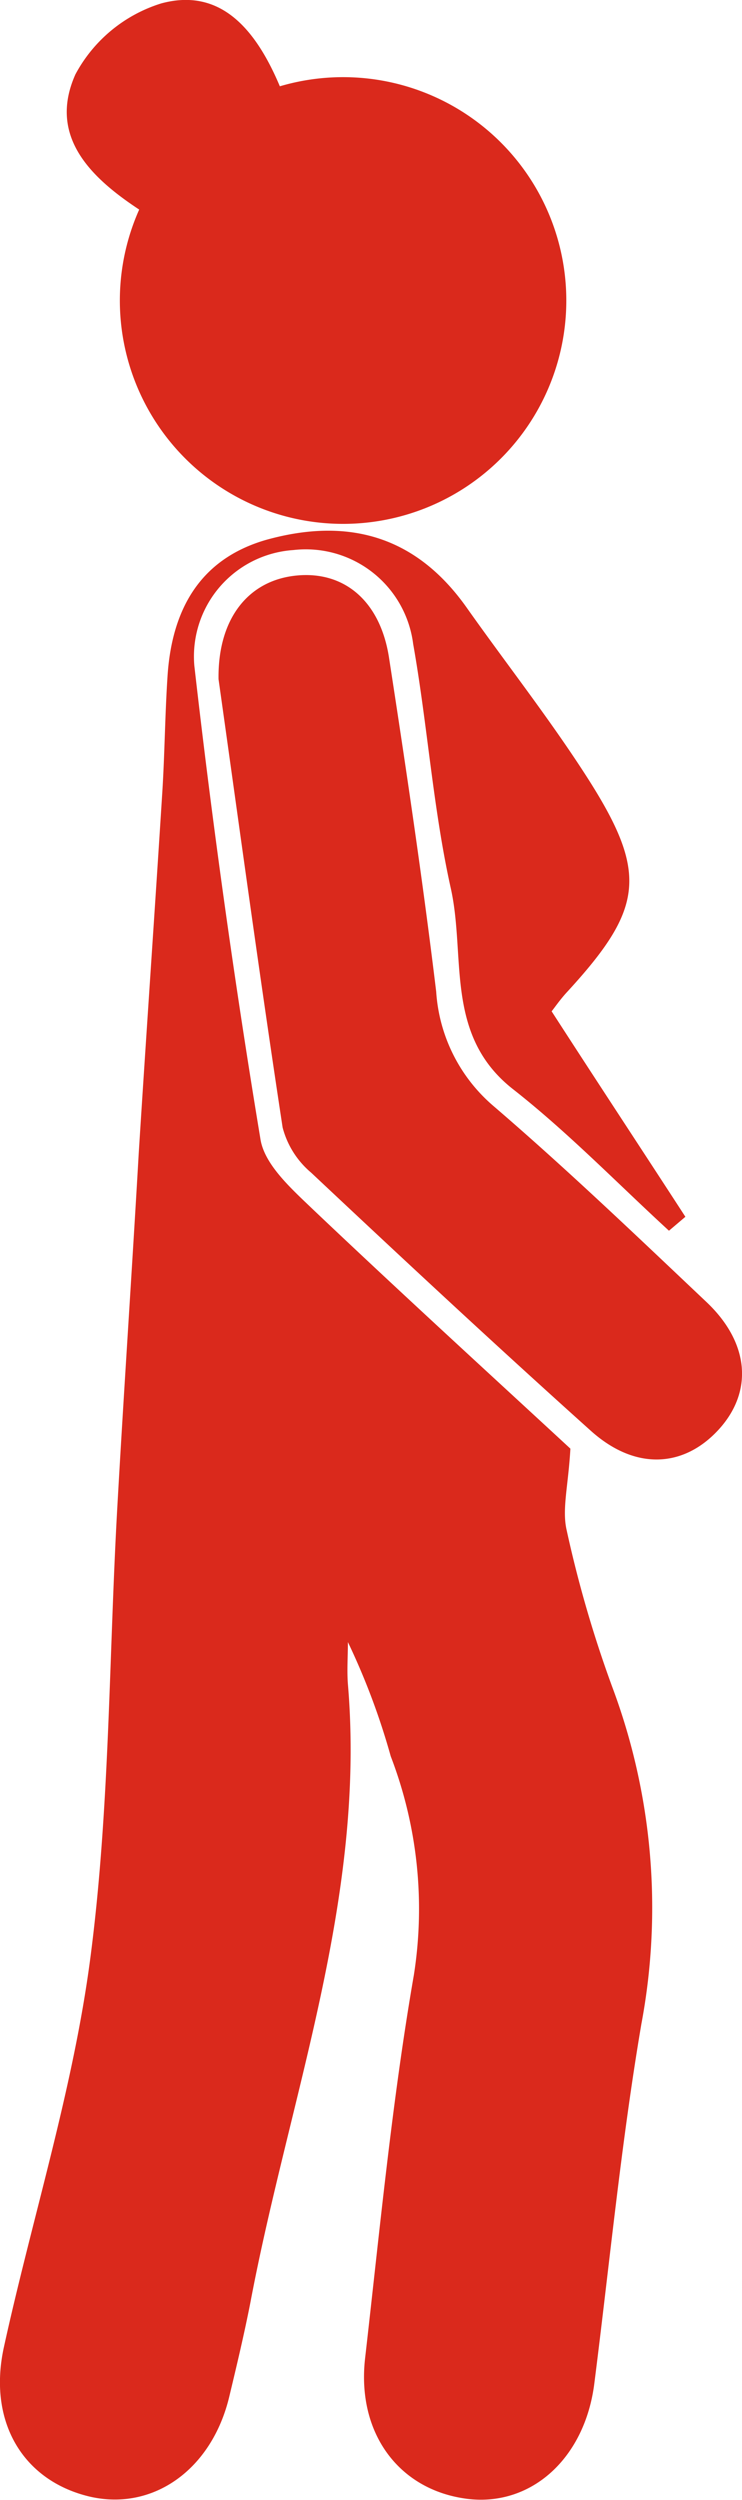 <svg xmlns="http://www.w3.org/2000/svg" viewBox="0 0 50.59 170.35"><defs><style>.cls-1{fill:#da291c;}</style></defs><g id="Layer_1" data-name="Layer 1"><g id="walk"><path class="cls-1" d="M37.61,68.91c3.23,5,6.18,9.47,9.12,14l-1.12.95c-3.53-3.24-6.88-6.7-10.64-9.65-4.67-3.67-3.2-9-4.23-13.66-1.22-5.48-1.59-11.14-2.57-16.67A7.38,7.38,0,0,0,20,37.48a7.27,7.27,0,0,0-6.75,7.88q1.84,16.16,4.5,32.21C18,79.34,19.87,81,21.33,82.4c6.07,5.76,12.25,11.4,17.56,16.31-.14,2.51-.58,4.11-.26,5.53a81.49,81.49,0,0,0,3.1,10.67,42.89,42.89,0,0,1,2,23c-1.38,8.12-2.17,16.34-3.21,24.51-.65,5.11-4.33,8.42-8.72,7.84-4.6-.61-7.48-4.46-6.91-9.55,1-8.73,1.83-17.5,3.33-26.15a29,29,0,0,0-1.58-14.89,47.81,47.81,0,0,0-2.92-7.78c0,1-.07,1.91,0,2.86,1.24,14.58-4,28.14-6.64,42.1-.42,2.15-.93,4.29-1.44,6.42-1.18,5-5.22,7.88-9.59,6.83C1.55,169-.85,165,.27,159.91c1.94-8.84,4.72-17.56,5.89-26.5C7.49,123.26,7.42,112.92,8,102.67c.45-8,1-16.08,1.46-24.11.52-8.22,1.09-16.42,1.61-24.64.16-2.6.18-5.21.35-7.81.28-4.49,2.15-8,6.71-9.32,5.95-1.66,10.42,0,13.68,4.6,2.7,3.82,5.59,7.5,8.12,11.42,4.3,6.67,4,9.06-1.29,14.81C38.18,68.12,37.79,68.69,37.61,68.91Z"/><path class="cls-1" d="M14.9,46.28c-.06-4.09,2-6.72,5.28-7.06s5.74,1.73,6.34,5.57c1.17,7.58,2.3,15.17,3.22,22.78a11.2,11.2,0,0,0,3.89,7.78c5,4.29,9.76,8.85,14.55,13.38,2.94,2.79,3.17,6.12.81,8.69s-5.66,2.81-8.71.07C33.84,91.71,27.51,85.82,21.21,79.9a6,6,0,0,1-1.94-3.07C17.7,66.53,16.3,56.21,14.9,46.28Z"/><path class="cls-1" d="M19.08,5.88C17.35,1.77,14.9-.82,11,.23A10,10,0,0,0,5.14,5.07c-1.89,4.24,1.09,7.06,4.35,9.21a15.22,15.22,0,1,0,9.59-8.4Z"/></g></g></svg>